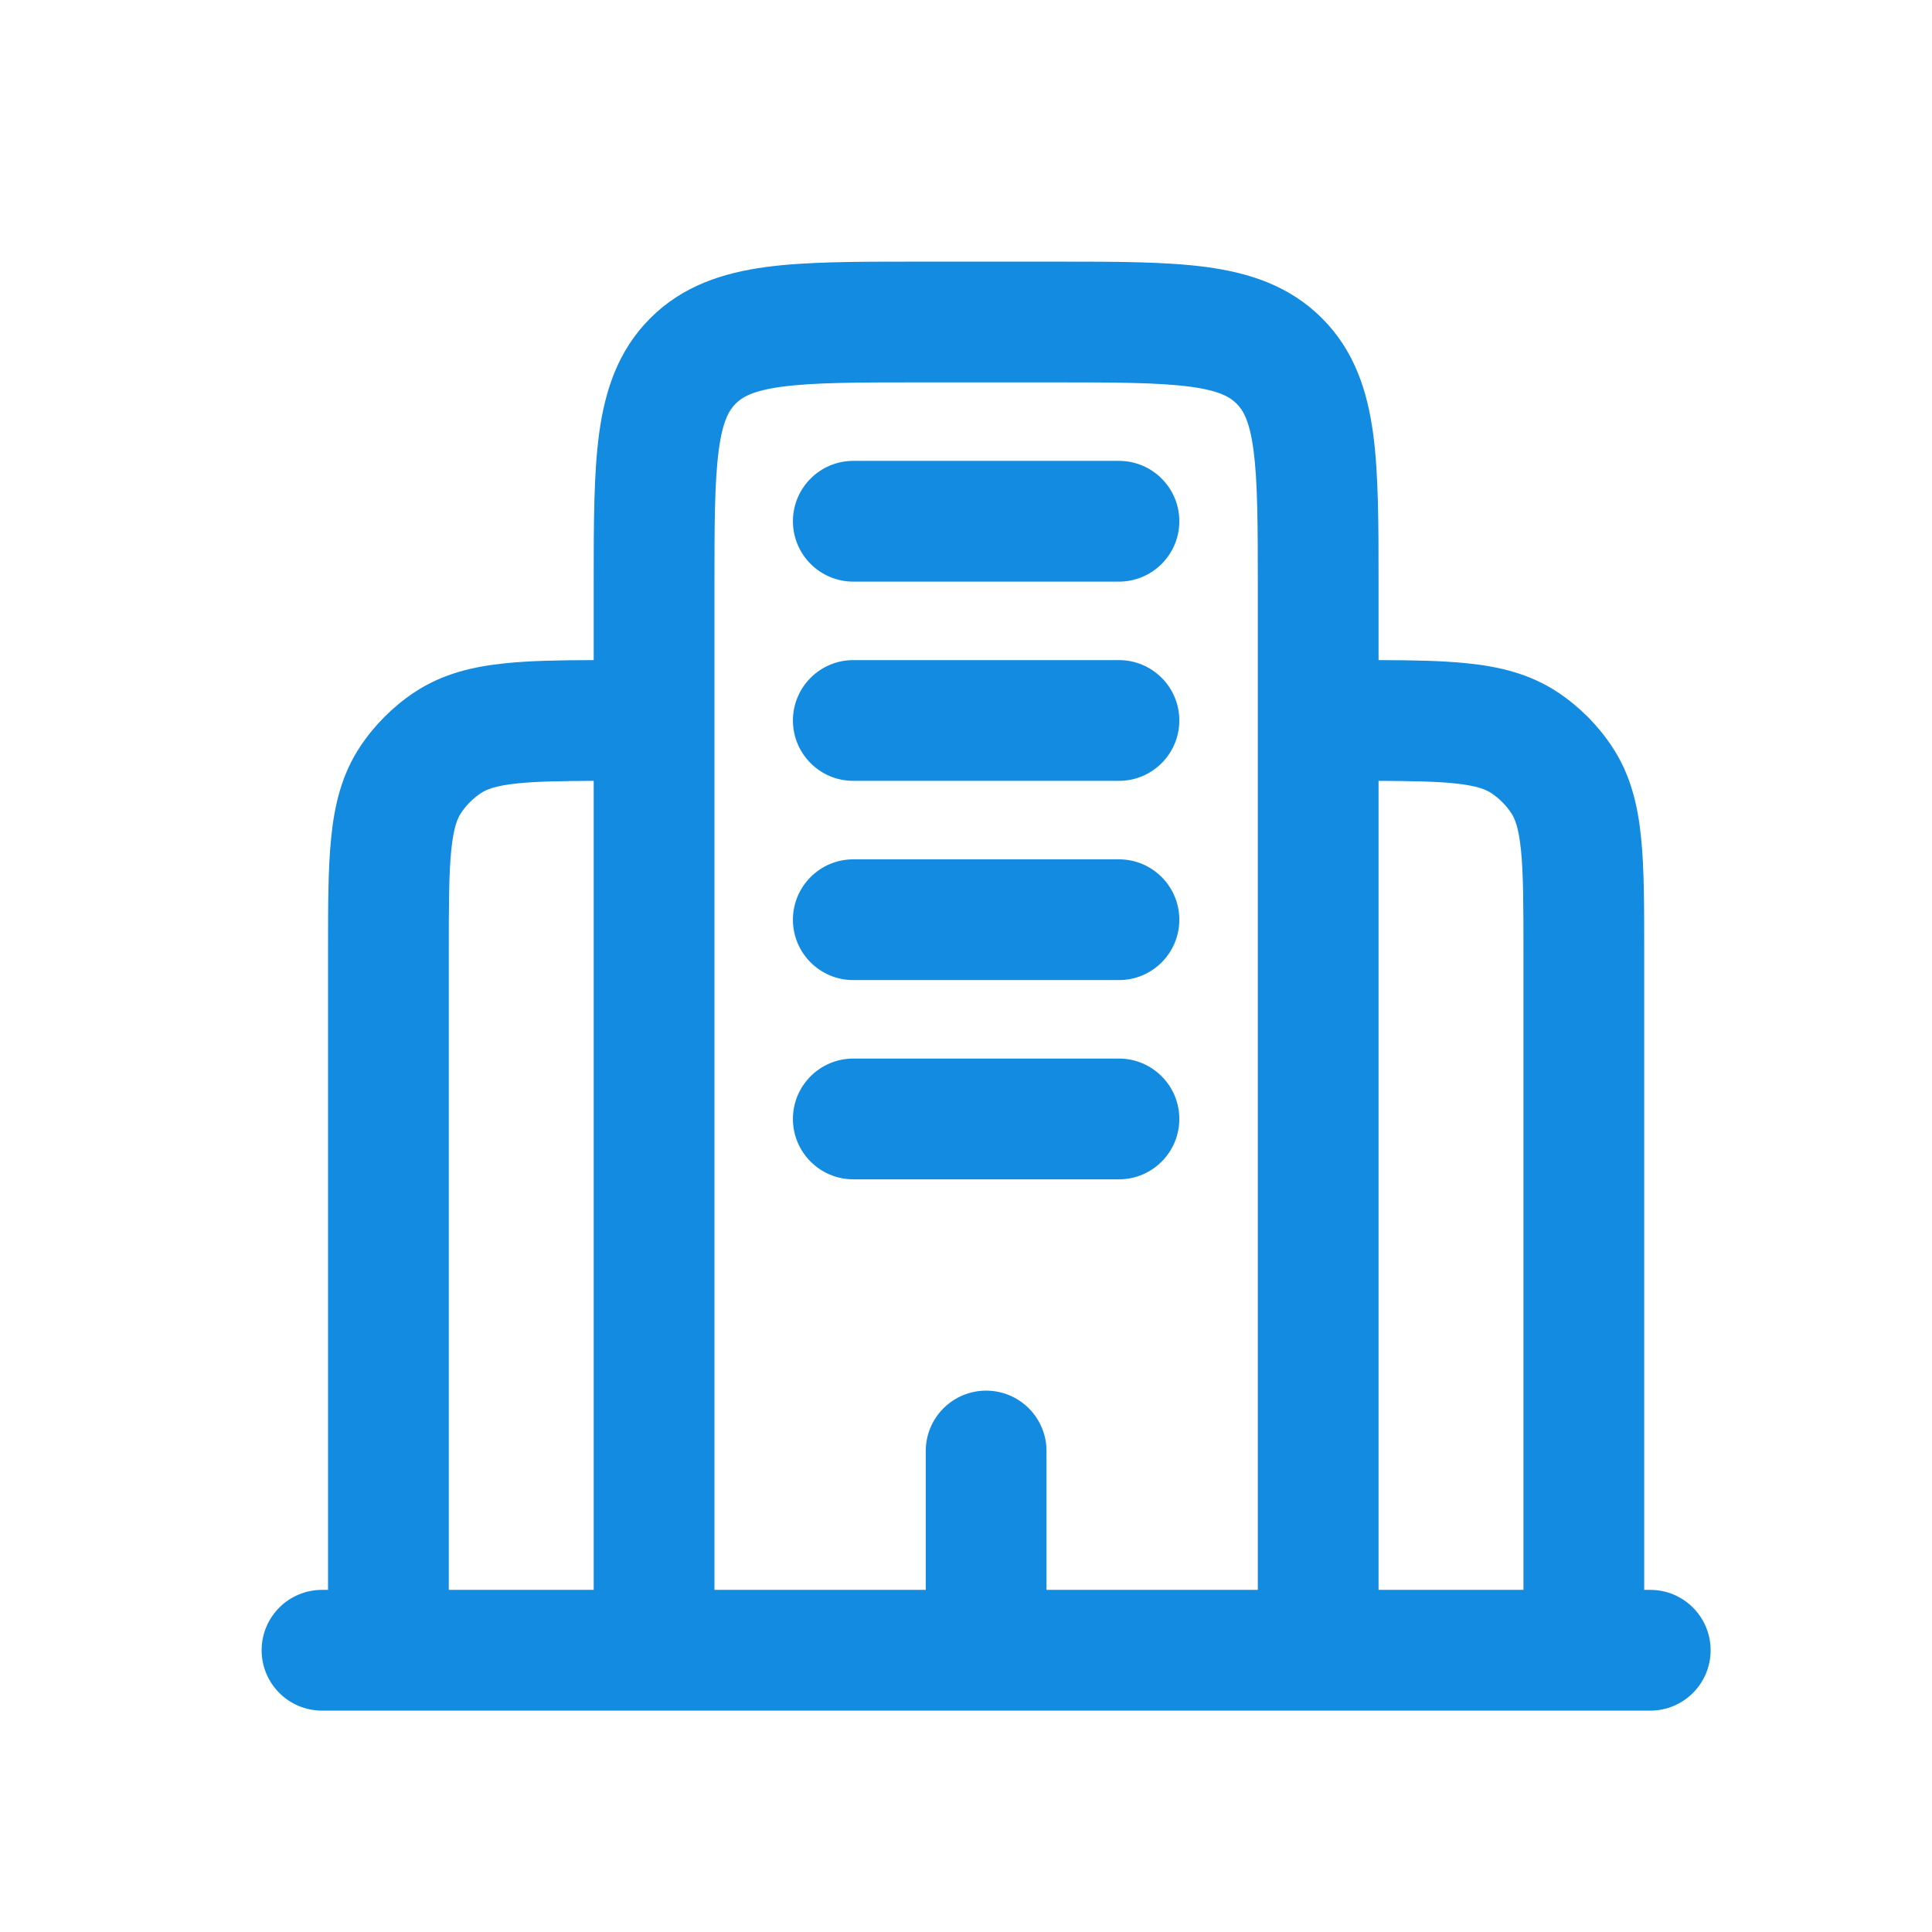 <svg width="24" height="24" viewBox="0 0 24 24" fill="none" xmlns="http://www.w3.org/2000/svg">
<path fill-rule="evenodd" clip-rule="evenodd" d="M11.375 3.25H13.125C13.86 3.25 14.486 3.25 14.985 3.317C15.518 3.389 16.018 3.549 16.422 3.953C16.826 4.357 16.986 4.857 17.058 5.39C17.125 5.889 17.125 6.515 17.125 7.25L17.125 8.2C17.545 8.201 17.91 8.207 18.219 8.239C18.62 8.279 19.006 8.369 19.358 8.604C19.62 8.78 19.845 9.005 20.02 9.267C20.256 9.618 20.346 10.005 20.386 10.406C20.425 10.786 20.425 11.253 20.425 11.8V19.75H20.5C20.914 19.75 21.25 20.086 21.25 20.5C21.25 20.914 20.914 21.25 20.5 21.25H4C3.586 21.25 3.25 20.914 3.25 20.5C3.25 20.086 3.586 19.75 4 19.75H4.075L4.075 11.8C4.075 11.253 4.075 10.786 4.114 10.406C4.154 10.005 4.244 9.618 4.479 9.267C4.655 9.005 4.88 8.78 5.142 8.604C5.493 8.369 5.88 8.279 6.281 8.239C6.59 8.207 6.955 8.201 7.375 8.2V7.3C7.375 7.283 7.375 7.266 7.375 7.25C7.375 6.515 7.375 5.889 7.442 5.39C7.514 4.857 7.674 4.357 8.078 3.953C8.482 3.549 8.982 3.389 9.515 3.317C10.014 3.25 10.64 3.25 11.375 3.25ZM7.375 9.7C6.963 9.702 6.668 9.707 6.433 9.731C6.15 9.76 6.039 9.809 5.975 9.852C5.877 9.917 5.792 10.002 5.727 10.1C5.684 10.164 5.635 10.275 5.606 10.558C5.576 10.853 5.575 11.243 5.575 11.838V19.75H7.375V9.7ZM8.875 19.75H11.5V18.025C11.5 17.611 11.836 17.275 12.25 17.275C12.664 17.275 13 17.611 13 18.025V19.75H15.625V7.3C15.625 6.501 15.623 5.977 15.571 5.589C15.522 5.223 15.441 5.093 15.361 5.014C15.282 4.935 15.152 4.853 14.786 4.804C14.398 4.752 13.874 4.75 13.075 4.75H11.425C10.626 4.75 10.102 4.752 9.714 4.804C9.348 4.853 9.218 4.935 9.139 5.014C9.06 5.093 8.978 5.223 8.929 5.589C8.877 5.977 8.875 6.501 8.875 7.3V19.75ZM17.125 19.75H18.925V11.838C18.925 11.243 18.924 10.853 18.894 10.558C18.865 10.275 18.816 10.164 18.773 10.1C18.708 10.002 18.623 9.917 18.525 9.852C18.461 9.809 18.349 9.76 18.067 9.731C17.832 9.707 17.537 9.702 17.125 9.7V19.75ZM9.85 6.475C9.85 6.061 10.186 5.725 10.6 5.725H13.9C14.314 5.725 14.65 6.061 14.65 6.475C14.65 6.889 14.314 7.225 13.9 7.225H10.6C10.186 7.225 9.85 6.889 9.85 6.475ZM9.85 8.95C9.85 8.536 10.186 8.2 10.6 8.2H13.9C14.314 8.2 14.65 8.536 14.65 8.95C14.65 9.364 14.314 9.7 13.9 9.7H10.6C10.186 9.7 9.85 9.364 9.85 8.95ZM9.85 11.425C9.85 11.011 10.186 10.675 10.6 10.675H13.9C14.314 10.675 14.65 11.011 14.65 11.425C14.65 11.839 14.314 12.175 13.9 12.175H10.6C10.186 12.175 9.85 11.839 9.85 11.425ZM9.85 13.9C9.85 13.486 10.186 13.15 10.6 13.15H13.9C14.314 13.15 14.65 13.486 14.65 13.9C14.65 14.314 14.314 14.65 13.9 14.65H10.6C10.186 14.65 9.85 14.314 9.85 13.9Z" fill="#138BE1"/>
</svg>
